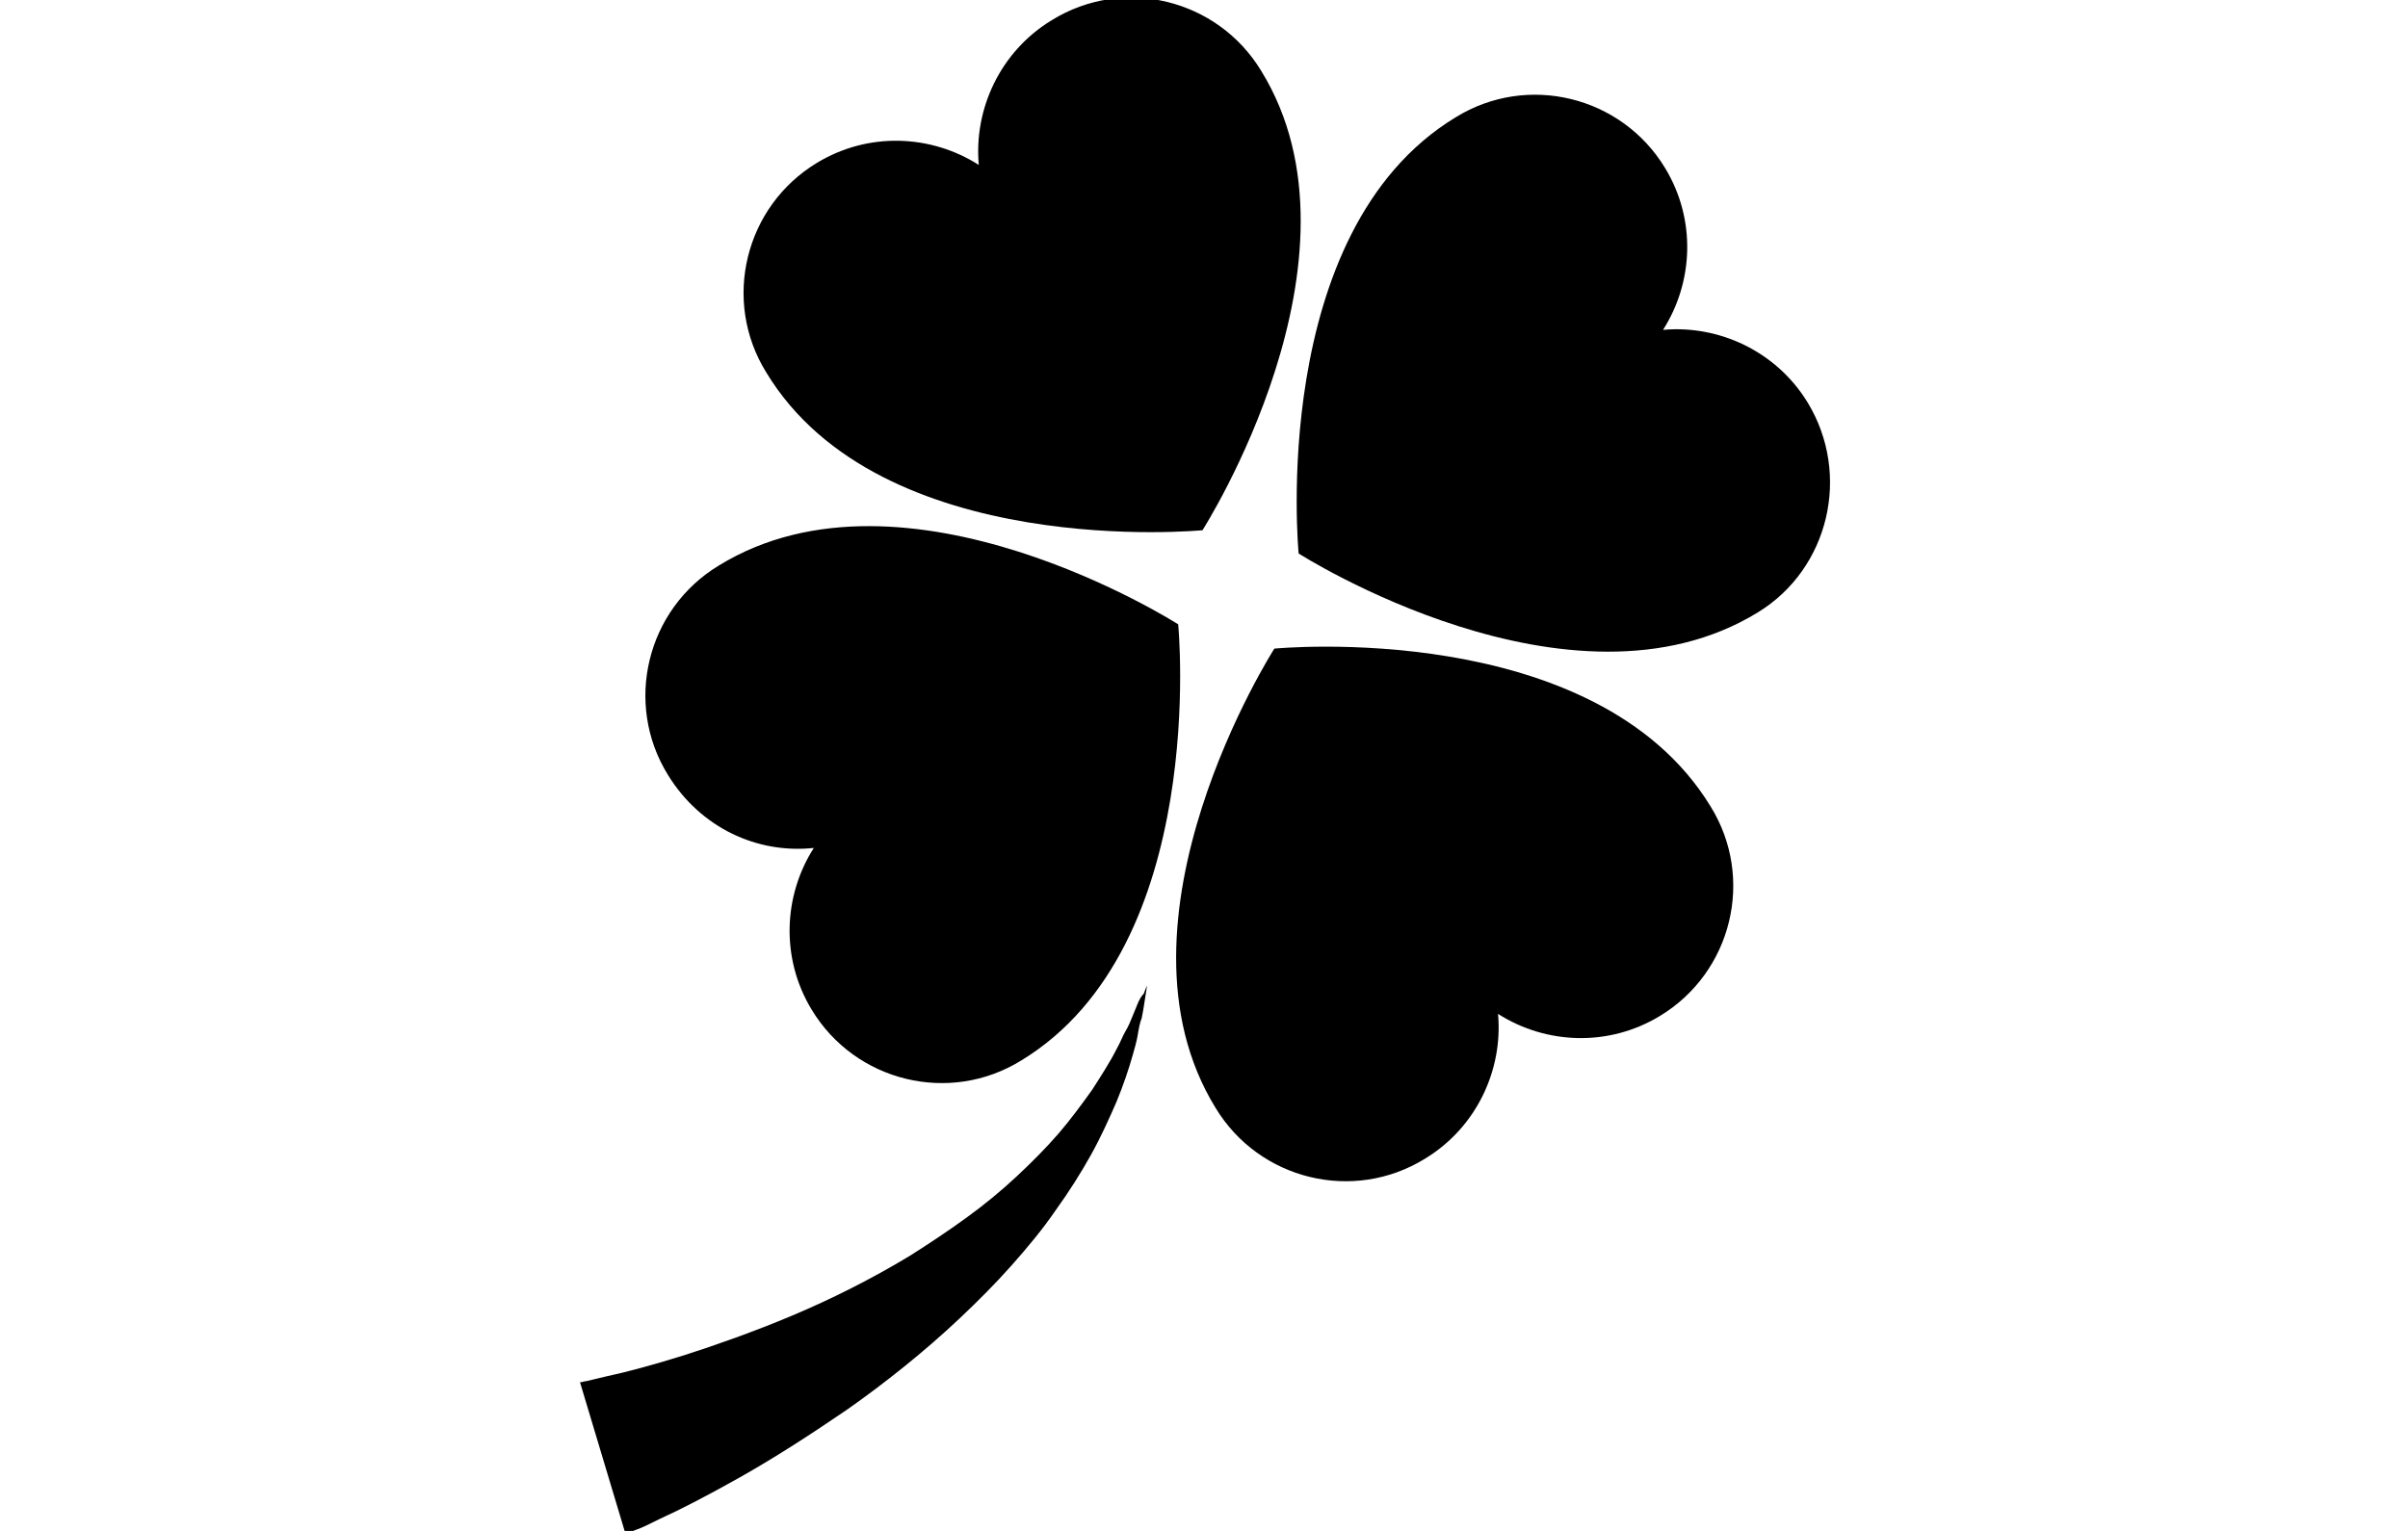 <?xml version="1.0" encoding="utf-8"?>
<!-- Generator: Adobe Illustrator 18.1.1, SVG Export Plug-In . SVG Version: 6.00 Build 0)  -->
<svg version="1.1" id="Capa_1" xmlns="http://www.w3.org/2000/svg" xmlns:xlink="http://www.w3.org/1999/xlink" x="0px" y="0px"
	 viewBox="158.1 134.3 237.9 151.3" enable-background="new 158.1 134.3 237.9 151.3" xml:space="preserve">
<g>
	<g>
		<path d="M276.9,186.7c0,0,17.2-26.9,5.8-45.4c-4.3-7.1-13.6-9.4-20.7-5c-5.1,3.1-7.7,8.8-7.2,14.3c-4.7-3-10.9-3.3-16-0.2
			c-7.1,4.3-9.4,13.6-5,20.7C245.1,189.8,276.9,186.7,276.9,186.7z"/>
		<path d="M284,198.4c0,0-17.2,26.9-5.8,45.4c4.3,7.1,13.6,9.4,20.7,5c5.1-3.1,7.7-8.8,7.2-14.3c4.7,3,10.9,3.3,16,0.2
			c7.1-4.3,9.4-13.6,5-20.7C315.7,195.3,284,198.4,284,198.4z"/>
		<path d="M336.7,174.1c-3.1-5.1-8.8-7.7-14.3-7.2c3-4.7,3.3-10.9,0.2-16c-4.3-7.1-13.6-9.4-20.7-5c-18.6,11.3-15.5,43.1-15.5,43.1
			s26.9,17.2,45.4,5.8C338.8,190.5,341,181.2,336.7,174.1z"/>
		<path d="M238.5,218.1c-3,4.7-3.3,10.9-0.2,16c4.3,7.1,13.6,9.4,20.7,5c18.6-11.3,15.5-43.1,15.5-43.1s-26.9-17.2-45.4-5.8
			c-7.1,4.3-9.4,13.6-5,20.7C227.3,216.1,232.9,218.7,238.5,218.1z"/>
		<path d="M270,234.7c-0.2,0.5-0.4,1-0.7,1.5c-0.3,0.5-0.5,1.1-0.9,1.8c-0.6,1.2-1.5,2.6-2.4,4c-1,1.4-2.1,2.9-3.3,4.3
			c-1.3,1.5-2.7,2.9-4.2,4.3c-1.5,1.4-3.2,2.8-5,4.1c-1.8,1.3-3.6,2.5-5.5,3.7c-3.8,2.3-7.8,4.3-11.6,5.9c-3.8,1.6-7.5,2.9-10.6,3.9
			c-3.2,1-5.8,1.7-7.7,2.1c-0.9,0.2-1.6,0.4-2.1,0.5c-0.2,0-0.4,0.1-0.5,0.1c-0.1,0-0.1,0-0.1,0c0,0,0,0,0,0l4.5,15
			c0,0,0.1,0,0.3-0.1c0.2-0.1,0.4-0.2,0.7-0.3c0.6-0.2,1.4-0.6,2.4-1.1c2-0.9,4.7-2.3,7.9-4.1c3.2-1.8,6.8-4.1,10.6-6.7
			c3.7-2.6,7.6-5.7,11.1-9c1.8-1.7,3.5-3.4,5.1-5.2c1.6-1.8,3.1-3.6,4.4-5.5c1.3-1.8,2.5-3.7,3.5-5.5c1-1.8,1.8-3.6,2.5-5.2
			c0.7-1.7,1.2-3.2,1.6-4.6c0.2-0.7,0.4-1.4,0.5-2c0.1-0.6,0.2-1.2,0.4-1.7c0.2-1,0.3-1.8,0.4-2.4c0.1-0.5,0.1-0.8,0.1-0.8
			s-0.1,0.3-0.3,0.8C270.6,233,270.4,233.8,270,234.7z"/>
	</g>
</g>
</svg>
